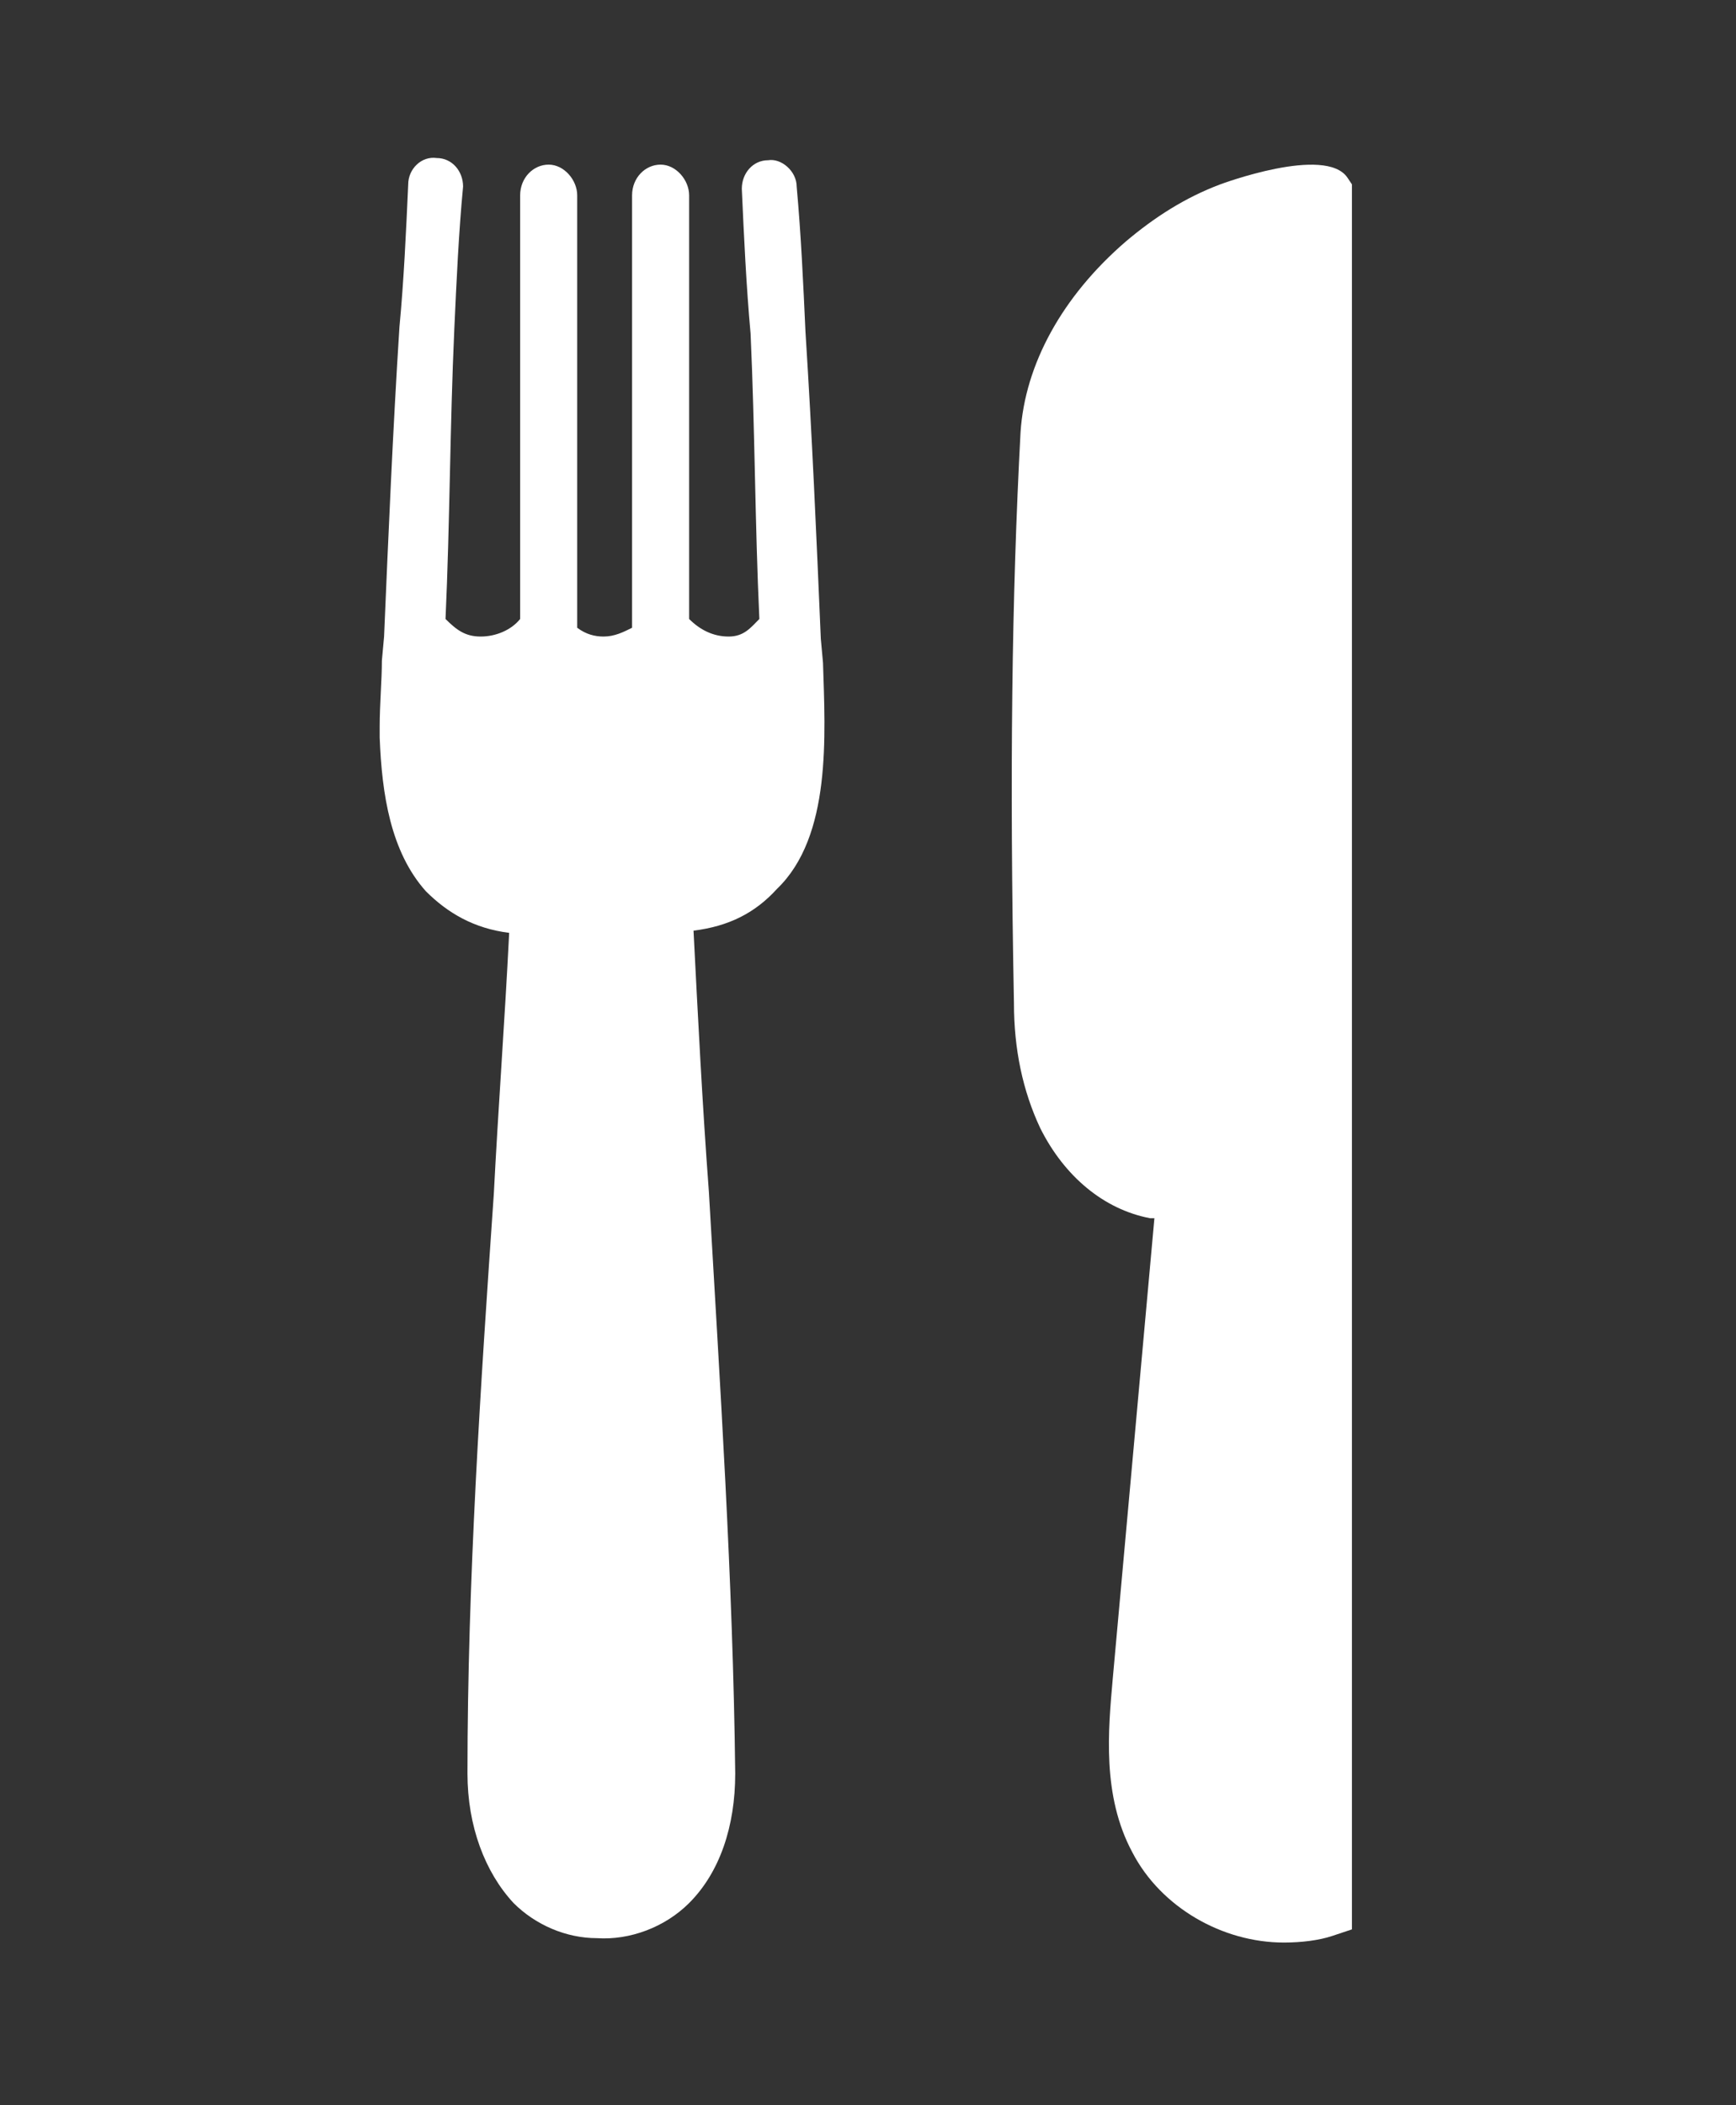 <?xml version="1.0" encoding="utf-8"?>
<!-- Generator: Adobe Illustrator 19.1.0, SVG Export Plug-In . SVG Version: 6.00 Build 0)  -->
<svg version="1.1" id="Layer_1" xmlns="http://www.w3.org/2000/svg" xmlns:xlink="http://www.w3.org/1999/xlink" x="0px" y="0px"
	 viewBox="0 0 79.1 95.9" style="enable-background:new 0 0 79.1 95.9;" xml:space="preserve">
<rect x="0" y="0" width="79.1" height="95.9" fill="#333333" stroke="none"/>
<style type="text/css">
	.st0{fill:#F3969A;}
	.st1{fill:#DC8537;}
	.st2{fill:none;stroke:#F3969A;stroke-miterlimit:10;}
	.st3{fill:none;stroke:#F3969A;stroke-linecap:round;stroke-miterlimit:10;}
	.st4{fill:#55B599;}
	.st5{fill:#6CC3D5;}
	.st6{fill:#F29699;}
	.st7{fill:#F8F9FA;}
	.st8{fill:#FFFFFF;}
	.st9{fill:#EE6356;}
	.st10{fill:#EDC233;}
</style>
<g>
	<g>
		<path class="st8" d="M58.5,88.5c-2.8,0-5.6-1.6-6.9-4.1c-1.4-2.6-1.1-5.6-0.9-7.9l1.9-21c-0.1,0-0.1,0-0.2,0
			c-2.1-0.4-3.9-1.9-5-4.1c-0.8-1.7-1.2-3.6-1.2-5.7c-0.2-10.5-0.1-18.5,0.3-26c0.2-3.1,1.9-6.2,4.8-8.7c1.3-1.1,2.7-2,4.3-2.6
			c0,0,4.8-1.8,5.8-0.3l0.2,0.3l0,79.5l-0.9,0.3C60.1,88.4,59.3,88.5,58.5,88.5z"/>
	</g>
	<path class="st8" d="M37.5,30.2l-0.1-1.1c-0.2-4.7-0.4-9.3-0.7-14c-0.1-2.2-0.2-4.4-0.4-6.6c0-0.7-0.7-1.3-1.3-1.2
		c-0.7,0-1.2,0.6-1.2,1.3c0.1,2.2,0.2,4.4,0.4,6.6c0.2,4.4,0.2,8.7,0.4,13c-0.4,0.4-0.7,0.8-1.4,0.8c-0.7,0-1.3-0.3-1.8-0.8l0-19.3
		c0-0.7-0.6-1.4-1.3-1.4h0c-0.7,0-1.3,0.6-1.3,1.4l0,19.7c-0.4,0.2-0.8,0.4-1.3,0.4c-0.4,0-0.8-0.1-1.2-0.4l0-19.7
		c0-0.7-0.6-1.4-1.3-1.4c0,0,0,0,0,0c-0.7,0-1.3,0.6-1.3,1.4l0,19.3c-0.4,0.5-1.1,0.8-1.8,0.8c-0.7,0-1.1-0.3-1.6-0.8
		c0.2-4.4,0.2-8.8,0.4-13.2c0.1-2.2,0.2-4.4,0.4-6.5c0-0.7-0.5-1.3-1.2-1.3c-0.7-0.1-1.3,0.5-1.3,1.2c-0.1,2.2-0.2,4.4-0.4,6.5
		c-0.3,4.7-0.5,9.4-0.7,14.1l-0.1,1.1c0,0.9-0.1,2-0.1,3c0,0.1,0,0.1,0,0.2c0,0.1,0,0.2,0,0.3c0.1,2.6,0.5,5.2,2.1,7
		c1,1,2.2,1.7,3.8,1.9c-0.2,4-0.5,8-0.7,11.9c-0.6,8.7-1.2,17.6-1.2,26.4c0,2.4,0.8,4.5,2.1,5.9c1,1,2.4,1.6,3.8,1.6
		c1.5,0.1,3.1-0.5,4.2-1.6c1.4-1.4,2.1-3.5,2.1-5.9c-0.1-8.8-0.7-17.8-1.2-26.5c-0.3-4-0.5-8-0.7-11.9c1.6-0.2,2.8-0.8,3.8-1.9
		C37.9,38.1,37.6,33.5,37.5,30.2z"/>
</g>
</svg>
